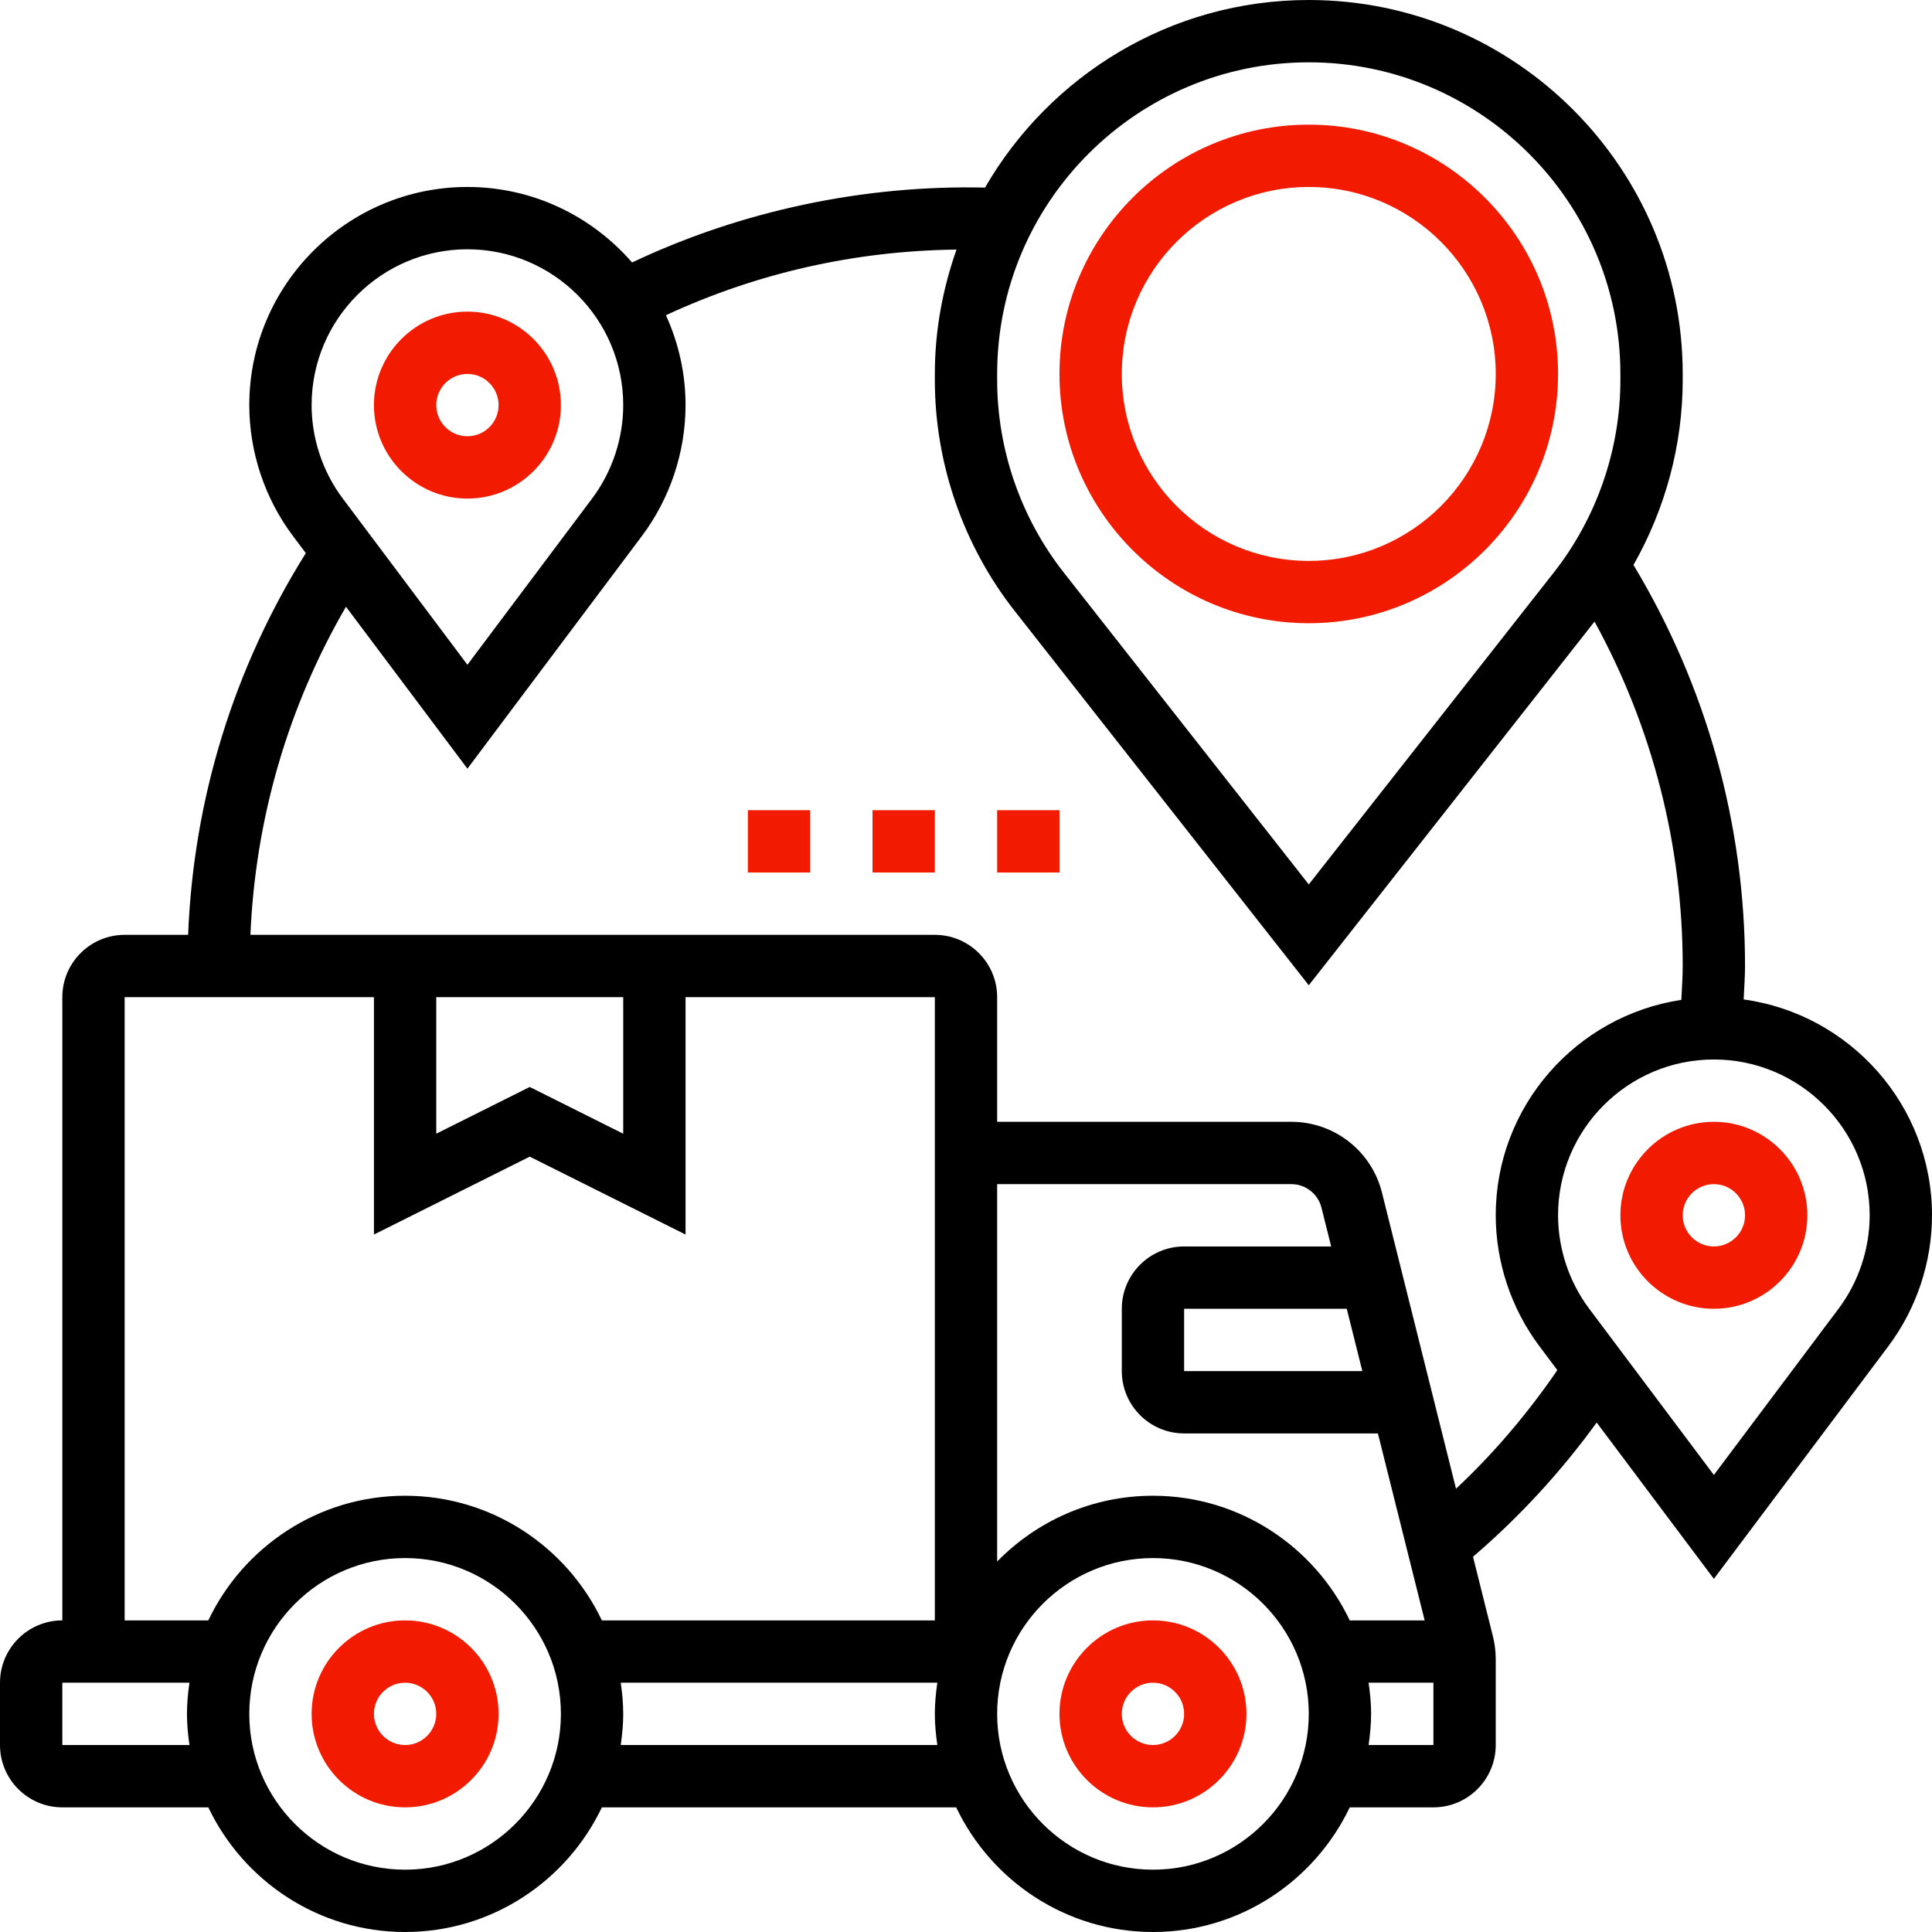 <svg width="512" height="512" viewBox="0 0 512 512" fill="none" xmlns="http://www.w3.org/2000/svg">
<path d="M305.548 429.419C291.889 429.419 280.773 440.535 280.773 454.194C280.773 467.852 291.889 478.968 305.548 478.968C319.206 478.968 330.322 467.852 330.322 454.194C330.322 440.535 319.206 429.419 305.548 429.419ZM305.548 462.452C300.997 462.452 297.29 458.752 297.29 454.194C297.29 449.635 300.997 445.936 305.548 445.936C310.098 445.936 313.806 449.635 313.806 454.194C313.806 458.752 310.098 462.452 305.548 462.452Z" fill="#F21B00"/>
<path d="M107.354 429.419C93.695 429.419 82.58 440.535 82.58 454.194C82.58 467.852 93.695 478.968 107.354 478.968C121.013 478.968 132.128 467.852 132.128 454.194C132.128 440.535 121.013 429.419 107.354 429.419ZM107.354 462.452C102.804 462.452 99.096 458.752 99.096 454.194C99.096 449.635 102.804 445.936 107.354 445.936C111.904 445.936 115.612 449.635 115.612 454.194C115.612 458.752 111.904 462.452 107.354 462.452Z" fill="#F21B00"/>
<path d="M123.872 132.129C137.531 132.129 148.646 121.014 148.646 107.355C148.646 93.696 137.531 82.581 123.872 82.581C110.213 82.581 99.098 93.696 99.098 107.355C99.098 121.014 110.213 132.129 123.872 132.129ZM123.872 99.097C128.422 99.097 132.13 102.796 132.13 107.355C132.13 111.913 128.422 115.613 123.872 115.613C119.322 115.613 115.614 111.913 115.614 107.355C115.614 102.796 119.322 99.097 123.872 99.097Z" fill="#F21B00"/>
<path d="M454.194 297.291C440.535 297.291 429.42 308.406 429.42 322.065C429.42 335.724 440.535 346.839 454.194 346.839C467.853 346.839 478.968 335.724 478.968 322.065C478.968 308.406 467.853 297.291 454.194 297.291ZM454.194 330.323C449.644 330.323 445.936 326.623 445.936 322.065C445.936 317.506 449.644 313.807 454.194 313.807C458.744 313.807 462.452 317.506 462.452 322.065C462.452 326.623 458.744 330.323 454.194 330.323Z" fill="#F21B00"/>
<path d="M462.088 264.861C462.212 261.905 462.452 258.948 462.452 256C462.452 218.36 452.179 181.768 432.888 149.719C441.336 134.854 445.935 117.9 445.935 100.715V99.097C445.935 44.453 401.482 0 346.839 0C310.189 0 278.189 20.051 261.046 49.714C229.029 48.979 196.525 55.808 167.507 69.558C156.895 57.328 141.287 49.548 123.871 49.548C91.995 49.548 66.064 75.487 66.064 107.355C66.064 119.791 70.177 132.104 77.626 142.03L81.045 146.589C61.96 177.053 51.274 211.729 49.854 247.742H33.032C23.924 247.742 16.516 255.149 16.516 264.258V429.419C7.407 429.419 0 436.827 0 445.935V462.452C0 471.56 7.407 478.968 16.516 478.968H55.205C64.504 498.465 84.356 512 107.355 512C130.354 512 150.206 498.465 159.505 478.968H253.399C262.697 498.465 282.55 512 305.548 512C328.547 512 348.399 498.465 357.698 478.968H379.871C388.98 478.968 396.387 471.56 396.387 462.452V439.709C396.387 437.694 396.139 435.679 395.652 433.697L390.367 412.556C402.671 401.994 413.646 390.086 423.135 376.989L454.194 418.411L500.439 356.748C507.896 346.814 512 334.493 512 322.065C512 292.881 490.232 268.734 462.088 264.861ZM346.839 16.516C392.374 16.516 429.419 53.562 429.419 99.097V100.707C429.419 119.123 423.151 137.249 411.772 151.725L346.839 234.38L281.906 151.725C270.526 137.249 264.258 119.131 264.258 100.707V99.097C264.258 53.562 301.304 16.516 346.839 16.516ZM123.871 66.064C146.638 66.064 165.161 84.587 165.161 107.355C165.161 116.232 162.23 125.035 156.903 132.121L123.871 176.169L90.839 132.121C85.512 125.035 82.581 116.232 82.581 107.355C82.581 84.587 101.103 66.064 123.871 66.064ZM33.032 264.258H99.097V327.168L140.387 306.523L181.677 327.168V264.258H247.742V429.419H159.505C150.206 409.922 130.354 396.387 107.355 396.387C84.356 396.387 64.504 409.922 55.205 429.419H33.032V264.258ZM115.613 264.258H165.161V300.445L140.387 288.058L115.613 300.445V264.258ZM264.258 313.806H342.198C345.988 313.806 349.291 316.383 350.208 320.058L352.776 330.323H313.806C304.698 330.323 297.29 337.73 297.29 346.839V363.355C297.29 372.463 304.698 379.871 313.806 379.871H365.163L377.55 429.419H357.698C348.399 409.922 328.547 396.387 305.548 396.387C289.379 396.387 274.762 403.076 264.258 413.82V313.806ZM361.034 363.355H313.806V346.839H356.905L361.034 363.355ZM16.516 462.452V445.935H50.209C49.821 448.644 49.548 451.386 49.548 454.194C49.548 457.001 49.821 459.743 50.209 462.452H16.516ZM107.355 495.484C84.587 495.484 66.064 476.961 66.064 454.194C66.064 431.426 84.587 412.903 107.355 412.903C130.122 412.903 148.645 431.426 148.645 454.194C148.645 476.961 130.122 495.484 107.355 495.484ZM164.501 462.452C164.889 459.743 165.161 457.001 165.161 454.194C165.161 451.386 164.889 448.644 164.501 445.935H248.403C248.014 448.644 247.742 451.386 247.742 454.194C247.742 457.001 248.014 459.743 248.403 462.452H164.501ZM305.548 495.484C282.781 495.484 264.258 476.961 264.258 454.194C264.258 431.426 282.781 412.903 305.548 412.903C328.316 412.903 346.839 431.426 346.839 454.194C346.839 476.961 328.316 495.484 305.548 495.484ZM362.694 462.452C363.082 459.743 363.355 457.001 363.355 454.194C363.355 451.386 363.082 448.644 362.694 445.935H379.871V462.452H362.694ZM385.858 394.529L366.237 316.053C363.47 305.012 353.586 297.29 342.198 297.29H264.258V264.258C264.258 255.149 256.851 247.742 247.742 247.742H66.362C67.683 216.972 76.305 187.276 91.689 160.793L123.871 203.702L170.116 142.039C177.573 132.104 181.677 119.783 181.677 107.355C181.677 98.857 179.786 90.806 176.475 83.53C200.671 72.324 226.519 66.477 253.49 66.139C249.839 76.47 247.742 87.527 247.742 99.097V100.707C247.742 122.814 255.265 144.566 268.916 161.932L346.839 261.103L422.565 164.724C437.867 192.603 445.935 223.901 445.935 256C445.935 258.981 445.704 261.979 445.572 264.977C417.784 269.163 396.387 293.128 396.387 322.065C396.387 334.501 400.5 346.814 407.948 356.74L412.713 363.099C404.893 374.52 395.949 385.074 385.858 394.529ZM487.226 346.83L454.194 390.879L421.161 346.83C415.835 339.745 412.903 330.942 412.903 322.065C412.903 299.297 431.426 280.774 454.194 280.774C476.961 280.774 495.484 299.297 495.484 322.065C495.484 330.942 492.552 339.745 487.226 346.83Z" fill="black"/>
<path d="M346.838 165.161C383.264 165.161 412.902 135.523 412.902 99.097C412.902 62.67 383.264 33.032 346.838 33.032C310.412 33.032 280.773 62.67 280.773 99.097C280.773 135.523 310.412 165.161 346.838 165.161ZM346.838 49.548C374.164 49.548 396.386 71.771 396.386 99.097C396.386 126.423 374.164 148.645 346.838 148.645C319.512 148.645 297.29 126.423 297.29 99.097C297.29 71.771 319.512 49.548 346.838 49.548Z" fill="#F21B00"/>
<path d="M198.193 214.709H214.709V231.226H198.193V214.709Z" fill="#F21B00"/>
<path d="M231.227 214.709H247.743V231.226H231.227V214.709Z" fill="#F21B00"/>
<path d="M264.258 214.709H280.774V231.226H264.258V214.709Z" fill="#F21B00"/>
</svg>

